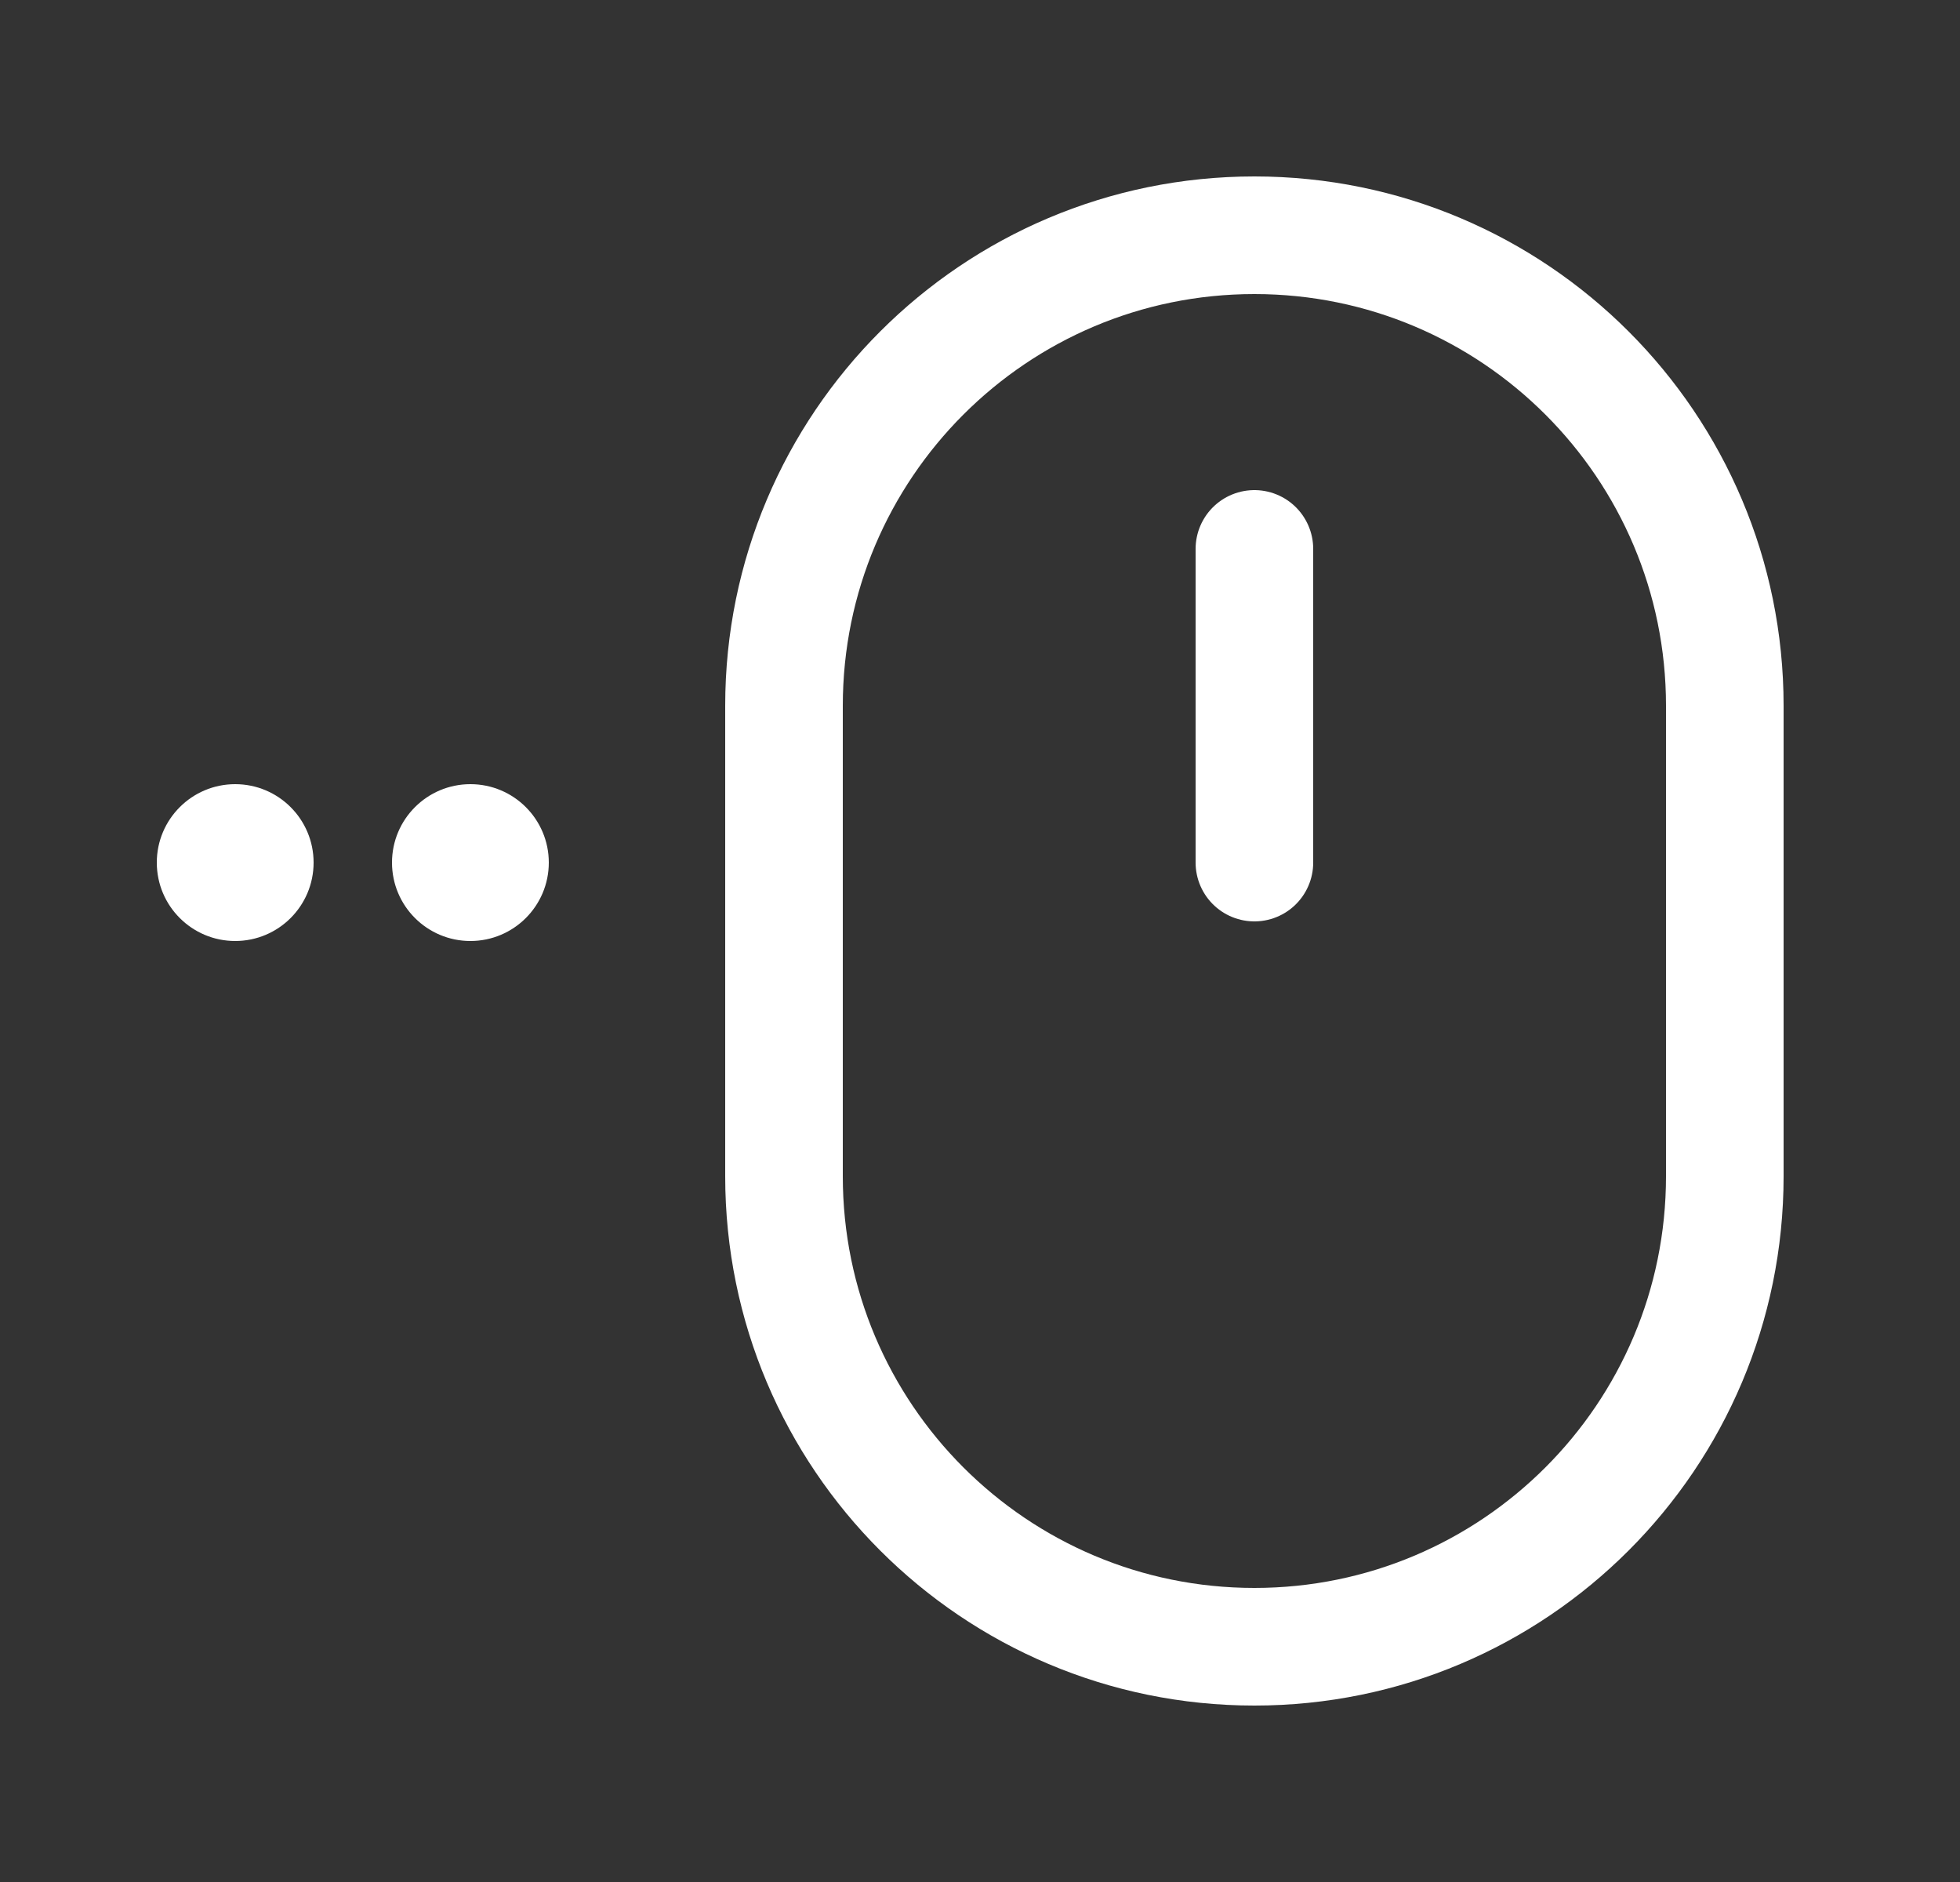 <svg width="25" height="24" viewBox="0 0 25 24" fill="none" xmlns="http://www.w3.org/2000/svg">
<rect x="0" y="0" width="25" height="24" fill="#333333" stroke="none"/>
<g id="ic/open_locker">
<g id="Group 273">
<g id="Group 274">
<circle id="Ellipse 36" cx="3" cy="11" r="1" fill="white"/>
<circle id="Ellipse 37" cx="6" cy="11" r="1" fill="white"/>
</g>
<path id="Vector" d="M22 9C22 5.686 19.314 3 16 3C12.686 3 10 5.686 10 9V15C10 18.314 12.686 21 16 21C19.314 21 22 18.314 22 15V9Z" stroke="white" stroke-width="1.5" stroke-linecap="round" stroke-linejoin="round"/>
<path id="Vector_2" d="M16 7V11" stroke="white" stroke-width="1.5" stroke-linecap="round" stroke-linejoin="round"/>
</g>
</g>
</svg>
